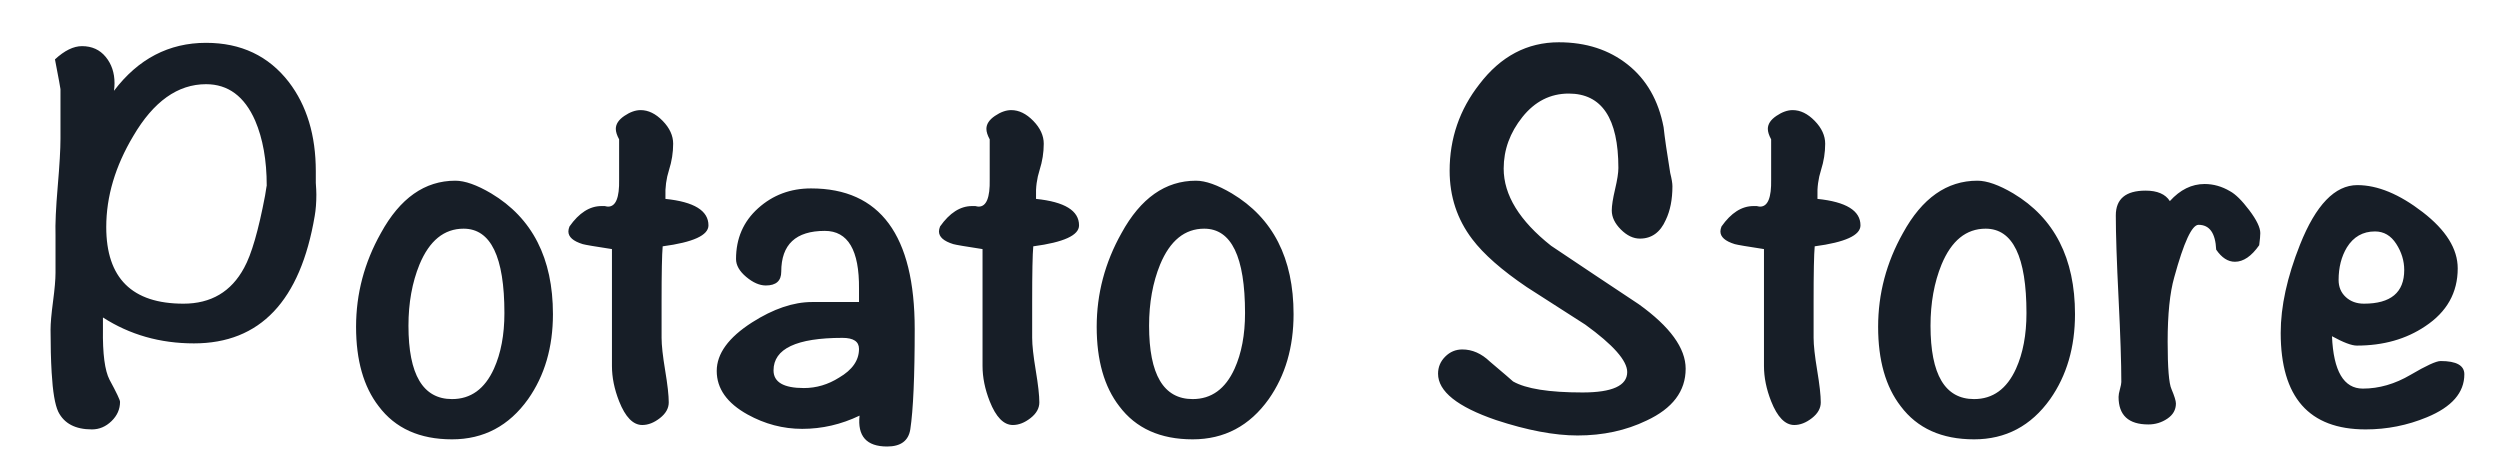 <?xml version="1.0" encoding="UTF-8"?>
<svg width="136px" height="25px" viewBox="0 0 136 25" version="1.1" xmlns="http://www.w3.org/2000/svg" xmlns:xlink="http://www.w3.org/1999/xlink">
    <!-- Generator: Sketch 48.2 (47327) - http://www.bohemiancoding.com/sketch -->
    <title>PotatoStoreLogo</title>
    <desc>Created with Sketch.</desc>
    <defs></defs>
    <g id="Symbols" stroke="none" stroke-width="1" fill="none" fill-rule="evenodd">
        <g id="PotatoStoreLogo" fill="#171E27">
            <path d="M17.21,10.58 C17.21,11.02 17.18,11.41 17.12,11.75 C16.34,16.37 14.15,18.68 10.55,18.68 C8.71,18.68 7.06,18.21 5.6,17.27 L5.6,17.9 C5.58,19.24 5.7,20.16 5.96,20.66 C6.34,21.36 6.53,21.76 6.53,21.86 C6.53,22.26 6.375,22.61 6.065,22.91 C5.755,23.21 5.4,23.36 5,23.36 C4.1,23.36 3.49,23.04 3.17,22.4 C2.99,22.02 2.87,21.31 2.81,20.27 C2.77,19.59 2.75,18.81 2.75,17.93 C2.75,17.59 2.795,17.08 2.885,16.4 C2.975,15.72 3.02,15.2 3.02,14.84 L3.02,12.8 C3,12.2 3.04,11.315 3.14,10.145 C3.24,8.975 3.29,8.11 3.29,7.55 L3.29,4.85 C3.29,4.81 3.19,4.27 2.99,3.23 C3.51,2.75 4,2.51 4.46,2.51 C5,2.51 5.43,2.705 5.75,3.095 C6.07,3.485 6.23,3.96 6.23,4.52 C6.23,4.66 6.22,4.8 6.2,4.94 C7.52,3.2 9.19,2.33 11.21,2.33 C13.11,2.33 14.61,3.04 15.71,4.46 C16.69,5.74 17.18,7.36 17.18,9.32 L17.18,9.95 C17.2,10.23 17.21,10.44 17.21,10.58 Z M14.51,10.1 C14.51,8.72 14.3,7.54 13.88,6.56 C13.3,5.24 12.41,4.58 11.21,4.58 C9.67,4.58 8.35,5.52 7.25,7.4 C6.27,9.04 5.78,10.69 5.78,12.35 C5.78,15.13 7.18,16.52 9.98,16.52 C11.48,16.52 12.58,15.87 13.28,14.57 C13.68,13.85 14.06,12.54 14.42,10.64 C14.48,10.26 14.51,10.08 14.51,10.1 Z M30.08,17.09 C30.08,18.89 29.63,20.43 28.73,21.71 C27.69,23.17 26.31,23.9 24.59,23.9 C22.83,23.9 21.5,23.3 20.6,22.1 C19.78,21.04 19.37,19.6 19.37,17.78 C19.37,15.98 19.82,14.28 20.72,12.68 C21.76,10.78 23.11,9.83 24.77,9.83 C25.29,9.83 25.94,10.06 26.72,10.52 C28.96,11.86 30.08,14.05 30.08,17.09 Z M27.44,17.03 C27.44,13.97 26.7,12.44 25.22,12.44 C24.16,12.44 23.36,13.09 22.82,14.39 C22.42,15.37 22.22,16.48 22.22,17.72 C22.22,20.38 23.01,21.71 24.59,21.71 C25.61,21.71 26.37,21.16 26.87,20.06 C27.25,19.22 27.44,18.21 27.44,17.03 Z M38.54,12.26 C38.54,12.8 37.71,13.18 36.05,13.4 C36.01,13.84 35.99,14.84 35.99,16.4 L35.99,18.38 C35.99,18.78 36.055,19.37 36.185,20.15 C36.315,20.93 36.38,21.51 36.38,21.89 C36.38,22.21 36.22,22.495 35.9,22.745 C35.58,22.995 35.26,23.12 34.94,23.12 C34.44,23.12 34.02,22.69 33.68,21.83 C33.42,21.17 33.29,20.53 33.29,19.91 L33.29,13.55 C32.37,13.41 31.84,13.32 31.7,13.28 C31.18,13.12 30.92,12.89 30.92,12.59 C30.92,12.51 30.94,12.42 30.98,12.32 C31.5,11.58 32.08,11.21 32.72,11.21 L32.9,11.21 C32.98,11.23 33.04,11.24 33.08,11.24 C33.5,11.24 33.7,10.75 33.68,9.77 L33.68,7.58 C33.56,7.36 33.5,7.17 33.5,7.01 C33.5,6.75 33.655,6.515 33.965,6.305 C34.275,6.095 34.57,5.99 34.85,5.99 C35.27,5.99 35.67,6.185 36.05,6.575 C36.43,6.965 36.62,7.38 36.62,7.82 C36.62,8.3 36.545,8.775 36.395,9.245 C36.245,9.715 36.18,10.2 36.2,10.7 L36.2,10.82 C37.76,10.98 38.54,11.46 38.54,12.26 Z M49.76,17.9 C49.76,20.48 49.68,22.3 49.52,23.36 C49.42,23.98 49,24.29 48.26,24.29 C47.14,24.29 46.64,23.73 46.76,22.61 C45.76,23.09 44.72,23.33 43.64,23.33 C42.6,23.33 41.61,23.07 40.67,22.55 C39.55,21.93 38.99,21.14 38.99,20.18 C38.99,19.24 39.63,18.36 40.91,17.54 C42.07,16.8 43.16,16.43 44.18,16.43 L46.73,16.43 L46.73,15.71 C46.75,13.61 46.13,12.56 44.87,12.56 C43.29,12.56 42.5,13.3 42.5,14.78 C42.5,15.28 42.22,15.53 41.66,15.53 C41.32,15.53 40.965,15.375 40.595,15.065 C40.225,14.755 40.04,14.43 40.04,14.09 C40.04,12.97 40.44,12.05 41.24,11.33 C42.04,10.61 43,10.25 44.12,10.25 C47.88,10.25 49.76,12.8 49.76,17.9 Z M46.73,18.98 C46.73,18.58 46.43,18.38 45.83,18.38 C43.33,18.38 42.08,18.97 42.08,20.15 C42.08,20.79 42.63,21.11 43.73,21.11 C44.41,21.11 45.05,20.92 45.65,20.54 C46.37,20.12 46.73,19.6 46.73,18.98 Z M58.7,12.26 C58.7,12.8 57.87,13.18 56.21,13.4 C56.17,13.84 56.15,14.84 56.15,16.4 L56.15,18.38 C56.15,18.78 56.215,19.37 56.345,20.15 C56.475,20.93 56.54,21.51 56.54,21.89 C56.54,22.21 56.38,22.495 56.06,22.745 C55.74,22.995 55.42,23.12 55.1,23.12 C54.6,23.12 54.18,22.69 53.84,21.83 C53.58,21.17 53.45,20.53 53.45,19.91 L53.45,13.55 C52.53,13.41 52,13.32 51.86,13.28 C51.34,13.12 51.08,12.89 51.08,12.59 C51.08,12.51 51.1,12.42 51.14,12.32 C51.66,11.58 52.24,11.21 52.88,11.21 L53.06,11.21 C53.14,11.23 53.2,11.24 53.24,11.24 C53.66,11.24 53.86,10.75 53.84,9.77 L53.84,7.58 C53.72,7.36 53.66,7.17 53.66,7.01 C53.66,6.75 53.815,6.515 54.125,6.305 C54.435,6.095 54.73,5.99 55.01,5.99 C55.43,5.99 55.83,6.185 56.21,6.575 C56.59,6.965 56.78,7.38 56.78,7.82 C56.78,8.3 56.705,8.775 56.555,9.245 C56.405,9.715 56.34,10.2 56.36,10.7 L56.36,10.82 C57.92,10.98 58.7,11.46 58.7,12.26 Z M70.37,17.09 C70.37,18.89 69.92,20.43 69.02,21.71 C67.98,23.17 66.6,23.9 64.88,23.9 C63.12,23.9 61.79,23.3 60.89,22.1 C60.07,21.04 59.66,19.6 59.66,17.78 C59.66,15.98 60.11,14.28 61.01,12.68 C62.05,10.78 63.4,9.83 65.06,9.83 C65.58,9.83 66.23,10.06 67.01,10.52 C69.25,11.86 70.37,14.05 70.37,17.09 Z M67.73,17.03 C67.73,13.97 66.99,12.44 65.51,12.44 C64.45,12.44 63.65,13.09 63.11,14.39 C62.71,15.37 62.51,16.48 62.51,17.72 C62.51,20.38 63.3,21.71 64.88,21.71 C65.9,21.71 66.66,21.16 67.16,20.06 C67.54,19.22 67.73,18.21 67.73,17.03 Z M91.7,20.06 C91.7,21.28 90.99,22.22 89.57,22.88 C88.45,23.42 87.2,23.69 85.82,23.69 C84.56,23.69 83.08,23.41 81.38,22.85 C79.28,22.13 78.23,21.29 78.23,20.33 C78.23,19.97 78.36,19.66 78.62,19.4 C78.88,19.14 79.19,19.01 79.55,19.01 C80.09,19.01 80.59,19.23 81.05,19.67 C81.83,20.33 82.25,20.69 82.31,20.75 C83.01,21.15 84.27,21.35 86.09,21.35 C87.71,21.35 88.52,20.98 88.52,20.24 C88.52,19.62 87.76,18.76 86.24,17.66 L83.06,15.62 C81.7,14.7 80.71,13.83 80.09,13.01 C79.27,11.93 78.86,10.69 78.86,9.29 C78.86,7.53 79.4,5.96 80.48,4.58 C81.64,3.06 83.08,2.3 84.8,2.3 C86.28,2.3 87.53,2.705 88.55,3.515 C89.57,4.325 90.22,5.46 90.5,6.92 C90.56,7.48 90.68,8.31 90.86,9.41 C90.94,9.73 90.98,9.97 90.98,10.13 C90.98,10.85 90.86,11.46 90.62,11.96 C90.32,12.64 89.85,12.98 89.21,12.98 C88.85,12.98 88.505,12.815 88.175,12.485 C87.845,12.155 87.68,11.81 87.68,11.45 C87.68,11.19 87.74,10.805 87.86,10.295 C87.98,9.785 88.04,9.4 88.04,9.14 C88.04,6.44 87.14,5.09 85.34,5.09 C84.34,5.09 83.5,5.515 82.82,6.365 C82.14,7.215 81.8,8.15 81.8,9.17 C81.8,10.61 82.66,12.01 84.38,13.37 C85.96,14.43 87.55,15.49 89.15,16.55 C90.85,17.77 91.7,18.94 91.7,20.06 Z M101.21,12.26 C101.21,12.8 100.38,13.18 98.72,13.4 C98.68,13.84 98.66,14.84 98.66,16.4 L98.66,18.38 C98.66,18.78 98.725,19.37 98.855,20.15 C98.985,20.93 99.05,21.51 99.05,21.89 C99.05,22.21 98.89,22.495 98.57,22.745 C98.25,22.995 97.93,23.12 97.61,23.12 C97.11,23.12 96.69,22.69 96.35,21.83 C96.09,21.17 95.96,20.53 95.96,19.91 L95.96,13.55 C95.04,13.41 94.51,13.32 94.37,13.28 C93.85,13.12 93.59,12.89 93.59,12.59 C93.59,12.51 93.61,12.42 93.65,12.32 C94.17,11.58 94.75,11.21 95.39,11.21 L95.57,11.21 C95.65,11.23 95.71,11.24 95.75,11.24 C96.17,11.24 96.37,10.75 96.35,9.77 L96.35,7.58 C96.23,7.36 96.17,7.17 96.17,7.01 C96.17,6.75 96.325,6.515 96.635,6.305 C96.945,6.095 97.24,5.99 97.52,5.99 C97.94,5.99 98.34,6.185 98.72,6.575 C99.1,6.965 99.29,7.38 99.29,7.82 C99.29,8.3 99.215,8.775 99.065,9.245 C98.915,9.715 98.85,10.2 98.87,10.7 L98.87,10.82 C100.43,10.98 101.21,11.46 101.21,12.26 Z M112.88,17.09 C112.88,18.89 112.43,20.43 111.53,21.71 C110.49,23.17 109.11,23.9 107.39,23.9 C105.63,23.9 104.3,23.3 103.4,22.1 C102.58,21.04 102.17,19.6 102.17,17.78 C102.17,15.98 102.62,14.28 103.52,12.68 C104.56,10.78 105.91,9.83 107.57,9.83 C108.09,9.83 108.74,10.06 109.52,10.52 C111.76,11.86 112.88,14.05 112.88,17.09 Z M110.24,17.03 C110.24,13.97 109.5,12.44 108.02,12.44 C106.96,12.44 106.16,13.09 105.62,14.39 C105.22,15.37 105.02,16.48 105.02,17.72 C105.02,20.38 105.81,21.71 107.39,21.71 C108.41,21.71 109.17,21.16 109.67,20.06 C110.05,19.22 110.24,18.21 110.24,17.03 Z M122.96,12.68 C122.96,12.82 122.94,13.04 122.9,13.34 C122.48,13.94 122.04,14.24 121.58,14.24 C121.2,14.24 120.86,14.02 120.56,13.58 C120.52,12.68 120.2,12.23 119.6,12.23 C119.24,12.23 118.8,13.18 118.28,15.08 C118.04,15.92 117.92,17.09 117.92,18.59 C117.92,20.01 117.99,20.87 118.13,21.17 C118.29,21.55 118.37,21.81 118.37,21.95 C118.37,22.29 118.215,22.565 117.905,22.775 C117.595,22.985 117.25,23.09 116.87,23.09 C115.79,23.09 115.25,22.59 115.25,21.59 C115.25,21.49 115.275,21.35 115.325,21.17 C115.375,20.99 115.4,20.86 115.4,20.78 C115.4,19.76 115.35,18.245 115.25,16.235 C115.15,14.225 115.1,12.72 115.1,11.72 C115.1,10.82 115.64,10.37 116.72,10.37 C117.36,10.37 117.8,10.56 118.04,10.94 C118.6,10.32 119.23,10.01 119.93,10.01 C120.41,10.01 120.87,10.14 121.31,10.4 C121.61,10.56 121.96,10.905 122.36,11.435 C122.76,11.965 122.96,12.38 122.96,12.68 Z M134.06,20.36 C134.06,21.36 133.38,22.14 132.02,22.7 C130.96,23.14 129.85,23.36 128.69,23.36 C125.61,23.36 124.07,21.61 124.07,18.11 C124.07,16.67 124.42,15.07 125.12,13.31 C125.98,11.15 127.02,10.07 128.24,10.07 C129.34,10.07 130.525,10.56 131.795,11.54 C133.065,12.52 133.7,13.54 133.7,14.6 C133.7,15.92 133.11,16.97 131.93,17.75 C130.89,18.45 129.65,18.8 128.21,18.8 C127.93,18.8 127.48,18.63 126.86,18.29 C126.94,20.19 127.5,21.14 128.54,21.14 C129.42,21.14 130.285,20.89 131.135,20.39 C131.985,19.89 132.53,19.64 132.77,19.64 C133.63,19.64 134.06,19.88 134.06,20.36 Z M130.79,14.69 C130.79,14.19 130.645,13.715 130.355,13.265 C130.065,12.815 129.68,12.59 129.2,12.59 C128.54,12.59 128.03,12.88 127.67,13.46 C127.37,13.96 127.22,14.55 127.22,15.23 C127.22,15.61 127.35,15.92 127.61,16.16 C127.87,16.4 128.2,16.52 128.6,16.52 C130.06,16.52 130.79,15.91 130.79,14.69 Z" id="Potato-Store"></path>
        </g>
    </g>
</svg>